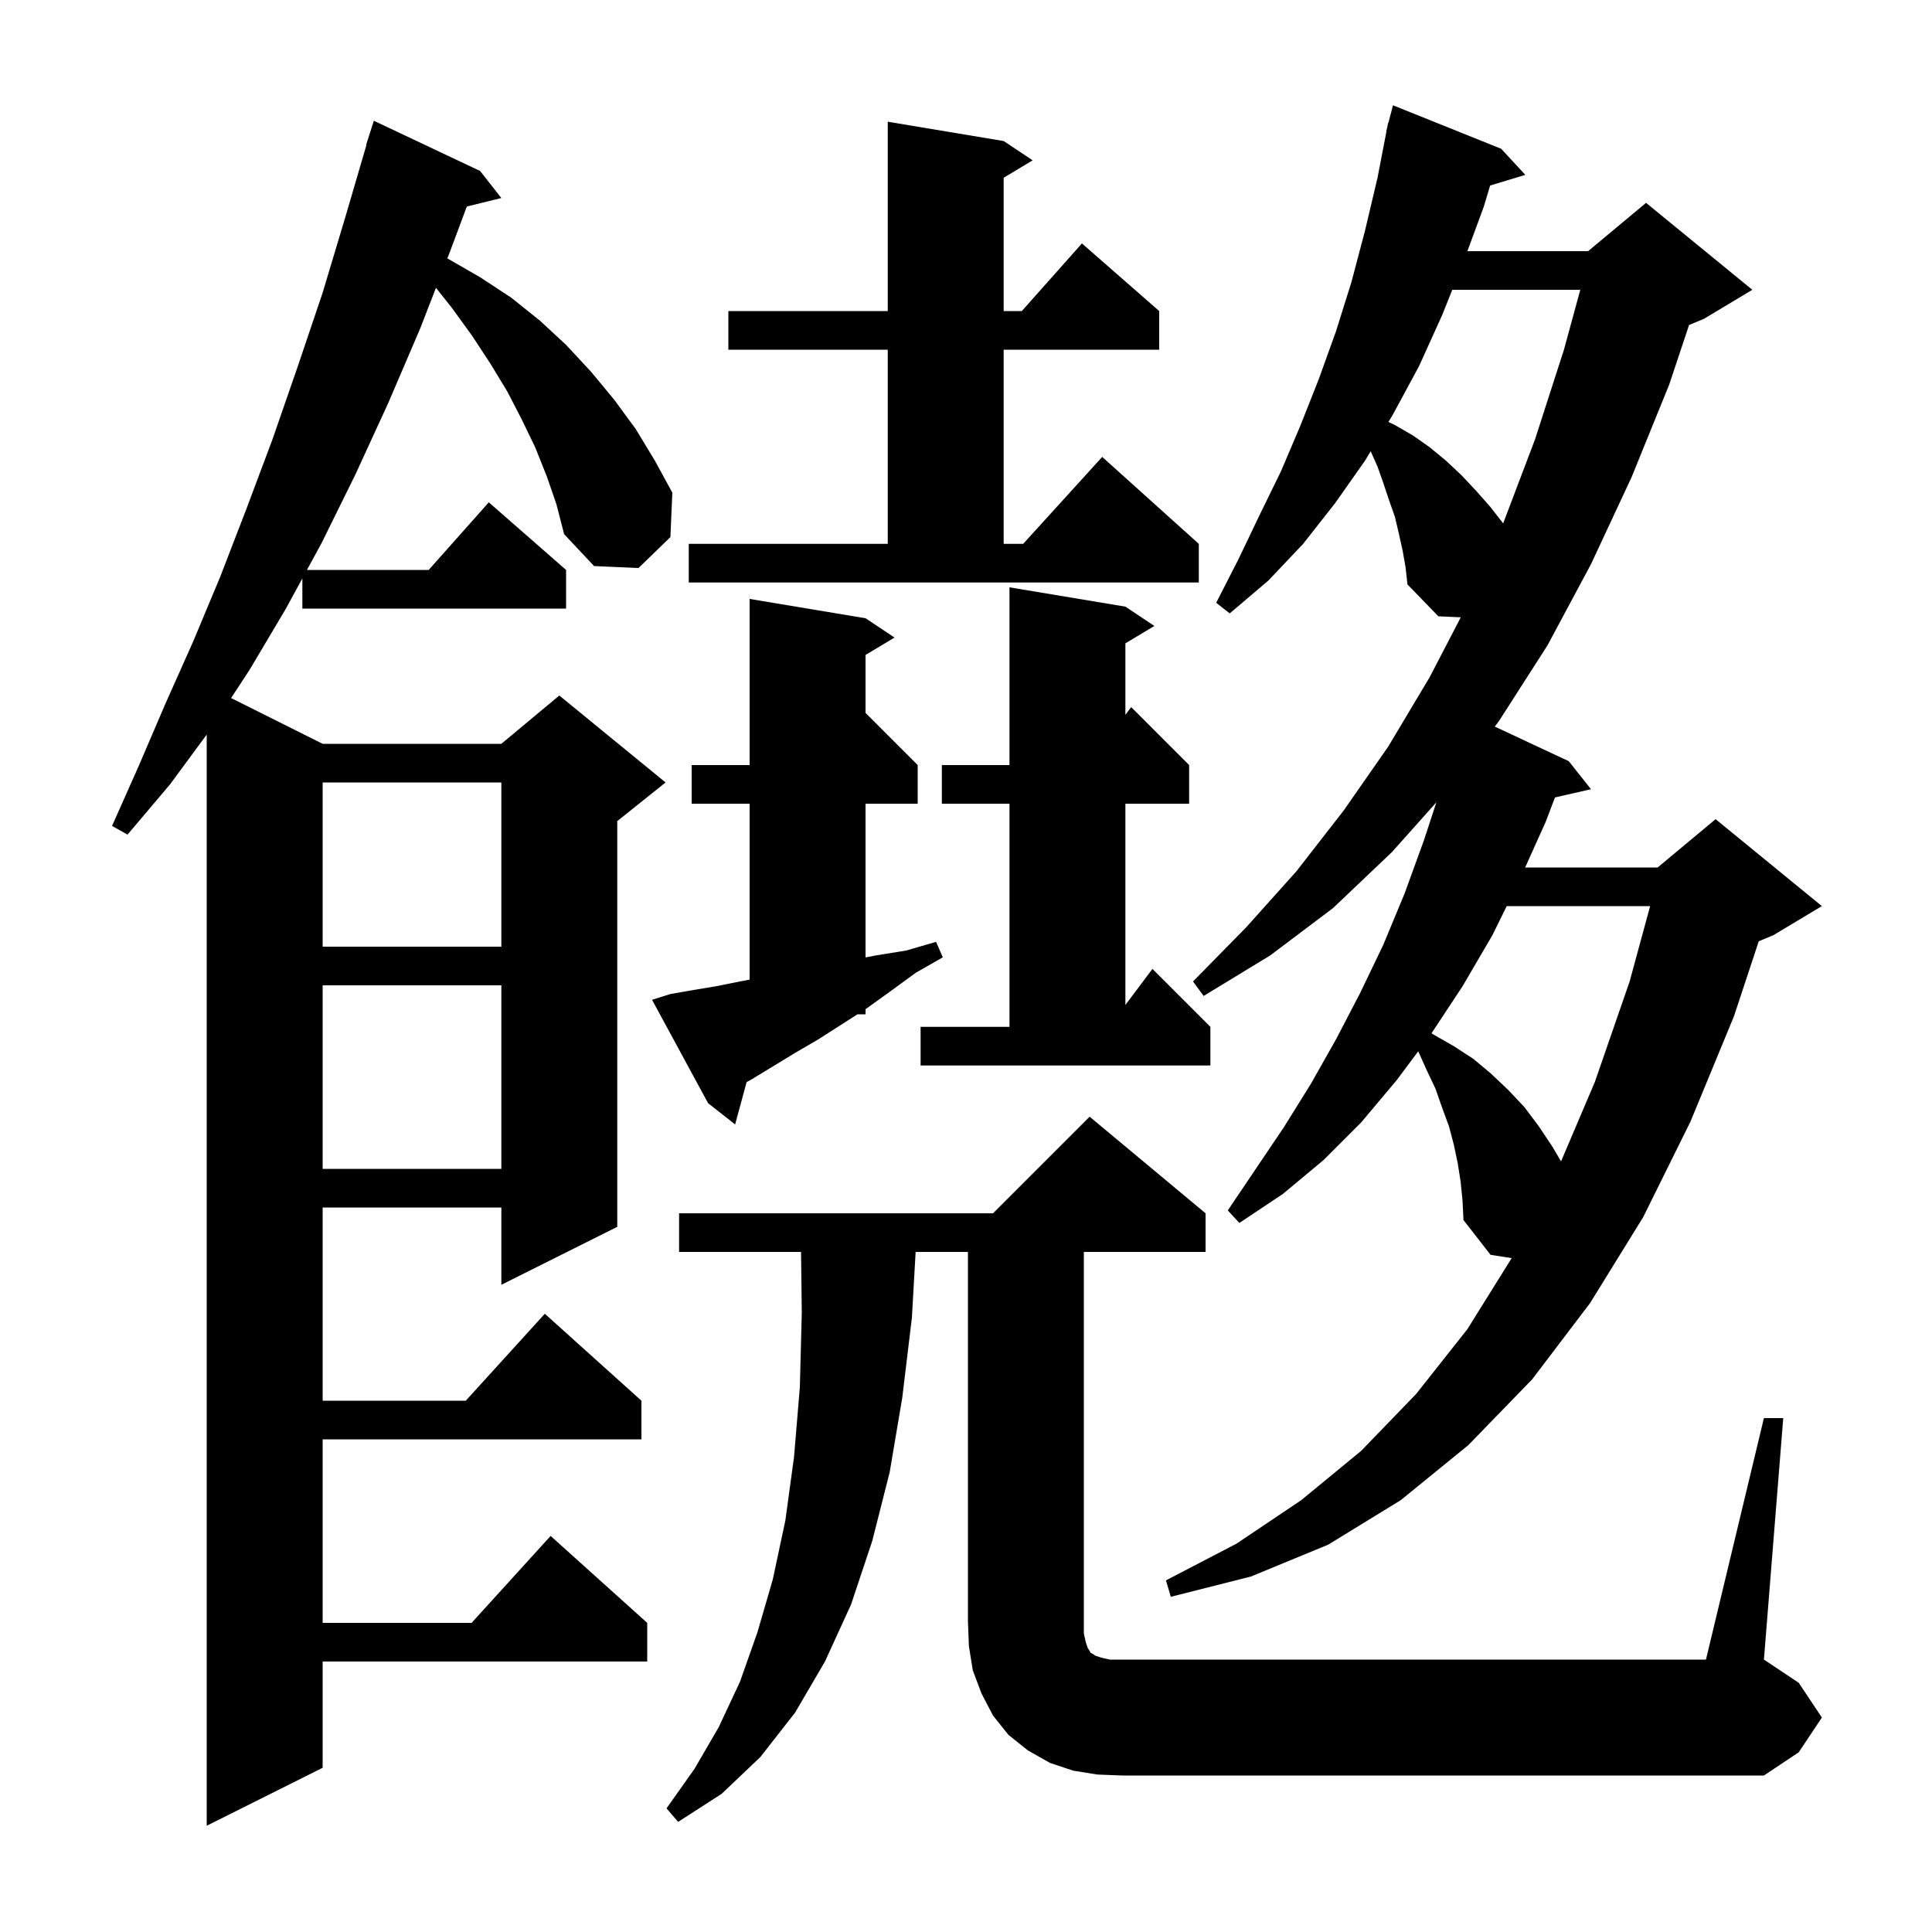 <svg xmlns="http://www.w3.org/2000/svg" xmlns:xlink="http://www.w3.org/1999/xlink" version="1.1" baseProfile="full" viewBox="0 0 200 200" width="200" height="200">
<g fill="black">
<path d="M 56.6 49.3 L 55.4 46.3 L 54.0 43.4 L 52.5 40.5 L 50.8 37.7 L 48.9 34.8 L 46.8 31.9 L 45.13 29.794 L 43.5 34.0 L 40.2 41.7 L 36.8 49.1 L 33.3 56.2 L 31.776 59.0 L 44.378 59.0 L 50.6 52.0 L 58.6 59.0 L 58.6 63.0 L 31.3 63.0 L 31.3 59.876 L 29.6 63.0 L 25.8 69.4 L 23.923 72.262 L 33.4 77.0 L 51.9 77.0 L 57.9 72.0 L 68.9 81.0 L 63.9 85.0 L 63.9 127.0 L 51.9 133.0 L 51.9 125.0 L 33.4 125.0 L 33.4 145.0 L 48.218 145.0 L 56.4 136.0 L 66.4 145.0 L 66.4 149.0 L 33.4 149.0 L 33.4 168.0 L 48.818 168.0 L 57.0 159.0 L 67.0 168.0 L 67.0 172.0 L 33.4 172.0 L 33.4 183.0 L 21.4 189.0 L 21.4 76.043 L 17.6 81.2 L 13.2 86.4 L 11.6 85.5 L 14.4 79.2 L 17.1 72.9 L 20.0 66.4 L 22.8 59.7 L 25.5 52.7 L 28.2 45.5 L 30.8 38.0 L 33.4 30.3 L 35.8 22.3 L 37.934 15.008 L 37.9 15.0 L 38.7 12.5 L 49.7 17.7 L 51.9 20.5 L 48.326 21.378 L 46.6 26.0 L 46.31 26.747 L 46.4 26.8 L 49.7 28.7 L 52.9 30.8 L 55.9 33.2 L 58.6 35.7 L 61.2 38.5 L 63.6 41.4 L 65.8 44.4 L 67.8 47.7 L 69.6 51.0 L 69.4 55.6 L 66.1 58.8 L 61.5 58.6 L 58.4 55.3 L 57.6 52.2 Z M 113.6 183.7 L 111.1 183.3 L 108.7 182.5 L 106.4 181.2 L 104.4 179.6 L 102.8 177.6 L 101.6 175.3 L 100.7 172.9 L 100.3 170.4 L 100.2 167.8 L 100.2 129.6 L 94.786 129.6 L 94.4 136.4 L 93.4 144.7 L 92.1 152.4 L 90.3 159.5 L 88.1 166.1 L 85.4 172.0 L 82.3 177.3 L 78.7 181.9 L 74.7 185.7 L 70.2 188.6 L 69.0 187.2 L 71.9 183.1 L 74.4 178.8 L 76.6 174.1 L 78.4 169.0 L 80.0 163.5 L 81.3 157.4 L 82.2 150.8 L 82.8 143.6 L 83.0 135.9 L 82.924 129.6 L 70.3 129.6 L 70.3 125.6 L 102.8 125.6 L 112.8 115.6 L 124.8 125.6 L 124.8 129.6 L 112.2 129.6 L 112.2 169.1 L 112.4 170.0 L 112.6 170.6 L 112.8 170.9 L 112.9 171.1 L 113.1 171.2 L 113.4 171.4 L 114.0 171.6 L 114.9 171.8 L 176.6 171.8 L 182.6 146.8 L 184.6 146.8 L 182.6 171.8 L 186.2 174.2 L 188.6 177.8 L 186.2 181.4 L 182.6 183.8 L 116.2 183.8 Z M 151.2 122.3 L 150.9 120.4 L 150.5 118.5 L 150.0 116.6 L 149.3 114.7 L 148.6 112.7 L 147.7 110.8 L 146.813 108.828 L 144.6 111.8 L 140.9 116.2 L 137.0 120.1 L 132.8 123.6 L 128.3 126.6 L 127.1 125.3 L 132.9 116.7 L 135.7 112.2 L 138.3 107.6 L 140.8 102.8 L 143.2 97.8 L 145.4 92.5 L 147.4 87.0 L 148.693 83.053 L 144.1 88.2 L 138.0 94.0 L 131.5 98.9 L 124.6 103.1 L 123.5 101.6 L 129.0 96.0 L 134.2 90.2 L 139.1 83.9 L 143.7 77.3 L 148.0 70.1 L 151.219 63.903 L 148.9 63.8 L 145.7 60.5 L 145.5 58.7 L 145.2 57.0 L 144.8 55.2 L 144.4 53.5 L 143.8 51.8 L 143.2 50.0 L 142.6 48.3 L 141.895 46.715 L 141.3 47.7 L 138.2 52.1 L 134.9 56.3 L 131.3 60.1 L 127.3 63.5 L 125.9 62.4 L 128.2 57.9 L 130.4 53.3 L 132.6 48.8 L 134.6 44.1 L 136.5 39.3 L 138.3 34.3 L 139.9 29.2 L 141.3 23.9 L 142.6 18.4 L 143.526 13.604 L 143.5 13.6 L 143.603 13.203 L 143.7 12.7 L 143.731 12.707 L 144.2 10.9 L 155.4 15.4 L 157.9 18.1 L 154.258 19.206 L 153.6 21.4 L 151.905 26.0 L 164.4 26.0 L 170.4 21.0 L 181.4 30.0 L 176.4 33.0 L 174.852 33.645 L 172.8 39.8 L 168.9 49.4 L 164.7 58.4 L 160.2 66.8 L 155.2 74.6 L 154.74 75.216 L 162.4 78.8 L 164.7 81.7 L 160.971 82.55 L 160.0 85.1 L 157.885 89.8 L 171.6 89.8 L 177.6 84.8 L 188.6 93.8 L 183.6 96.8 L 182.065 97.44 L 179.5 105.2 L 175.0 116.1 L 170.1 126.0 L 164.6 134.9 L 158.6 142.8 L 152.0 149.6 L 145.0 155.3 L 137.5 159.9 L 129.5 163.2 L 121.2 165.3 L 120.7 163.6 L 128.0 159.8 L 134.7 155.3 L 140.9 150.2 L 146.6 144.3 L 151.9 137.6 L 156.488 130.24 L 154.3 129.9 L 151.5 126.3 L 151.4 124.3 Z M 33.4 102.0 L 33.4 121.0 L 51.9 121.0 L 51.9 102.0 Z M 155.974 93.8 L 154.5 96.8 L 151.4 102.1 L 148.193 106.959 L 148.4 107.1 L 150.5 108.3 L 152.5 109.6 L 154.3 111.1 L 156.1 112.8 L 157.8 114.6 L 159.3 116.6 L 160.7 118.7 L 161.6 120.224 L 165.1 112.0 L 168.7 101.6 L 170.821 93.8 Z M 69.4 102.9 L 71.7 102.5 L 74.1 102.1 L 76.6 101.6 L 77.6 101.408 L 77.6 83.2 L 71.6 83.2 L 71.6 79.2 L 77.6 79.2 L 77.6 62.0 L 89.6 64.0 L 92.6 66.0 L 89.6 67.8 L 89.6 73.8 L 95.0 79.2 L 95.0 83.2 L 89.6 83.2 L 89.6 99.113 L 90.7 98.9 L 93.8 98.4 L 96.9 97.5 L 97.6 99.1 L 94.8 100.7 L 92.2 102.6 L 89.7 104.4 L 89.6 104.464 L 89.6 105.0 L 88.763 105.0 L 84.7 107.6 L 82.3 109.0 L 77.7 111.8 L 77.291 112.014 L 76.1 116.4 L 73.3 114.2 L 67.5 103.5 Z M 95.3 106.3 L 104.5 106.3 L 104.5 83.2 L 97.5 83.2 L 97.5 79.2 L 104.5 79.2 L 104.5 60.8 L 116.5 62.8 L 119.5 64.8 L 116.5 66.6 L 116.5 74.0 L 117.1 73.2 L 123.1 79.2 L 123.1 83.2 L 116.5 83.2 L 116.5 104.033 L 119.3 100.3 L 125.3 106.3 L 125.3 110.3 L 95.3 110.3 Z M 33.4 81.0 L 33.4 98.0 L 51.9 98.0 L 51.9 81.0 Z M 71.3 56.3 L 91.9 56.3 L 91.9 36.2 L 75.4 36.2 L 75.4 32.2 L 91.9 32.2 L 91.9 12.6 L 103.9 14.6 L 106.9 16.6 L 103.9 18.4 L 103.9 32.2 L 105.778 32.2 L 112.0 25.2 L 120.0 32.2 L 120.0 36.2 L 103.9 36.2 L 103.9 56.3 L 105.918 56.3 L 114.1 47.3 L 124.1 56.3 L 124.1 60.3 L 71.3 60.3 Z M 150.34 30.0 L 149.3 32.6 L 146.9 37.9 L 144.2 42.9 L 143.728 43.682 L 144.4 44.0 L 146.3 45.1 L 148.0 46.3 L 149.7 47.7 L 151.3 49.2 L 152.8 50.8 L 154.3 52.5 L 155.607 54.181 L 158.9 45.5 L 161.9 36.2 L 163.591 30.0 Z " />
</g>
</svg>
